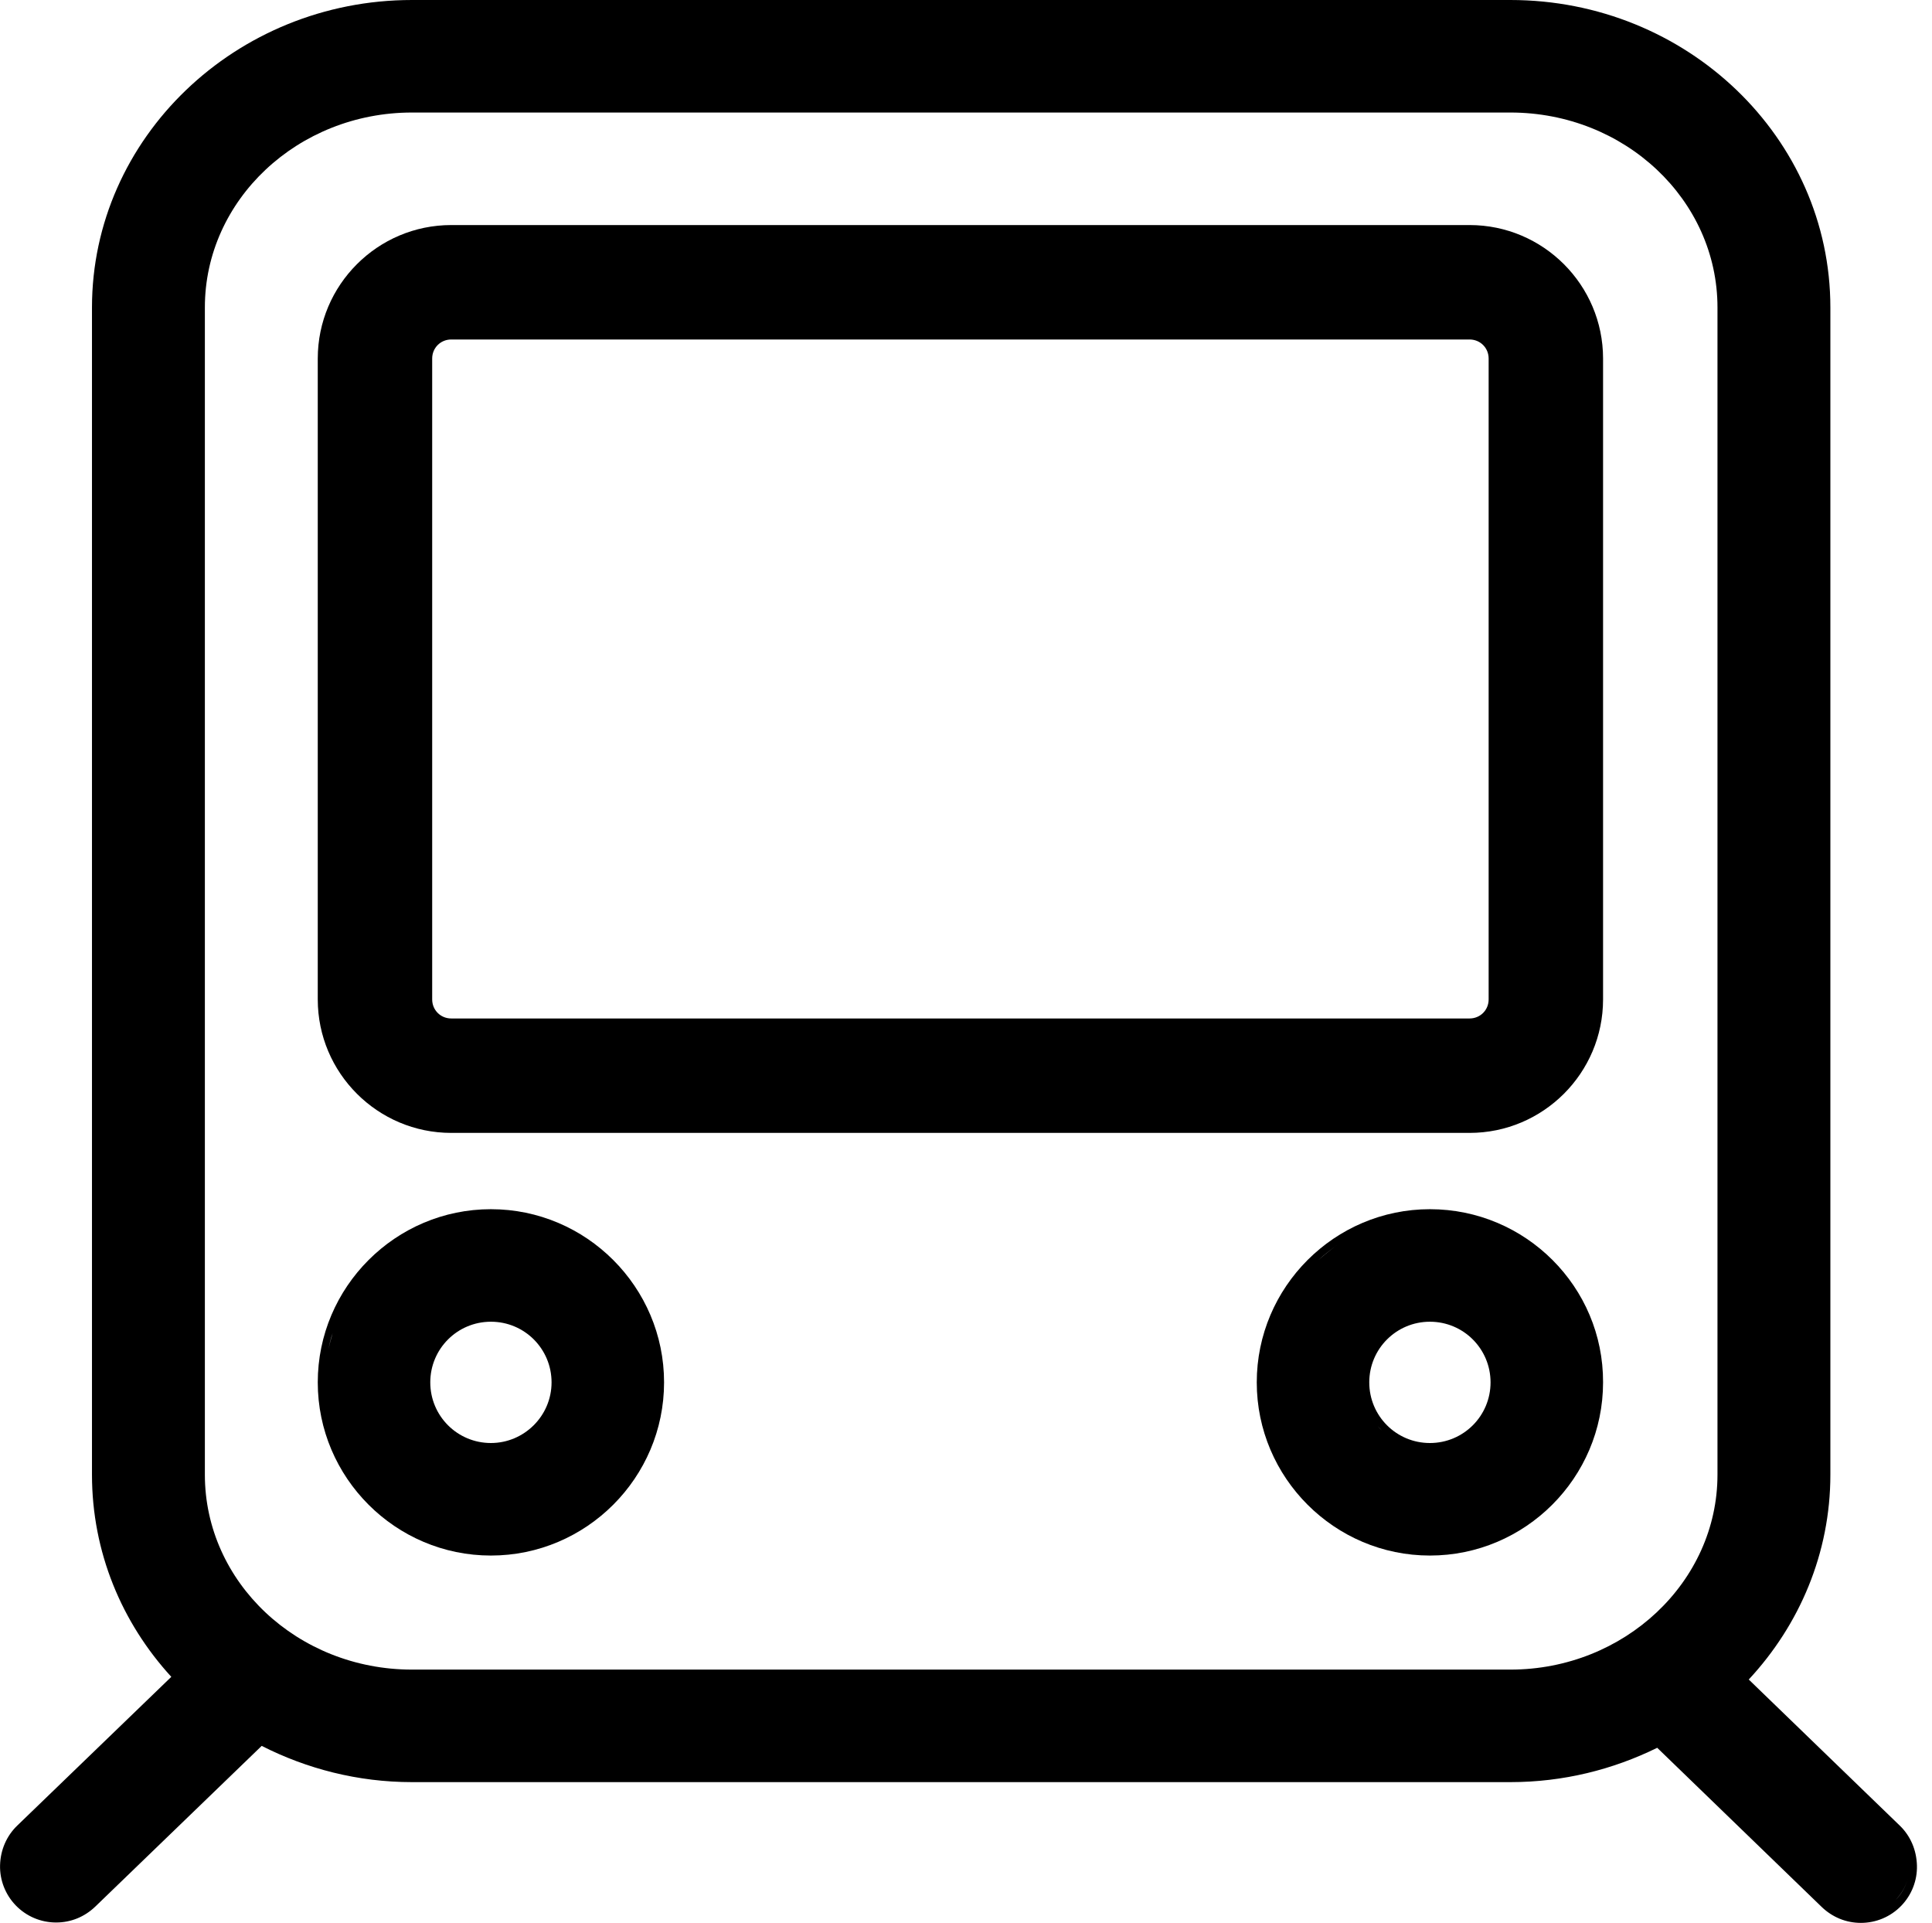<?xml version="1.0" standalone="no"?><!DOCTYPE svg PUBLIC "-//W3C//DTD SVG 1.1//EN" "http://www.w3.org/Graphics/SVG/1.1/DTD/svg11.dtd"><svg t="1583766869826" class="icon" viewBox="0 0 1029 1024" version="1.1" xmlns="http://www.w3.org/2000/svg" p-id="1636" xmlns:xlink="http://www.w3.org/1999/xlink" width="200.977" height="200"><defs><style type="text/css"></style></defs><path d="M782.708 603.309H240.339c-39.205 0-71.097-31.892-71.097-71.097V190.946c0-39.205 31.892-71.097 71.097-71.097h542.369c39.205 0 71.097 31.892 71.097 71.097v341.266c0 39.205-31.892 71.097-71.097 71.097zM240.339 180.79c-5.688 0-10.157 4.469-10.157 10.157v341.266c0 5.688 4.469 10.157 10.157 10.157h542.369c5.688 0 10.157-4.469 10.157-10.157V190.946c0-5.688-4.469-10.157-10.157-10.157H240.339zM261.465 643.936c-50.784 0-92.223 41.439-92.223 92.223s41.439 92.223 92.223 92.223 92.223-41.439 92.223-92.223-41.439-92.223-92.223-92.223z m-86.535 74.55c0.609-2.844 1.219-5.688 2.234-8.532-0.813 2.844-1.625 5.688-2.234 8.532z m27.22-47.533c3.047-2.844 6.5-5.485 9.954-7.922-3.453 2.438-6.907 5.078-9.954 7.922z m59.315 97.504c-17.876 0-32.298-14.423-32.298-32.298s14.423-32.298 32.298-32.298 32.298 14.423 32.298 32.298-14.626 32.298-32.298 32.298z m49.159-105.224c3.453 2.438 6.907 5.078 9.954 7.922-3.047-3.047-6.5-5.688-9.954-7.922z m37.174 55.253c-0.609-2.844-1.219-5.688-2.234-8.532 0.813 2.844 1.625 5.688 2.234 8.532zM761.582 643.936c-50.784 0-92.223 41.439-92.223 92.223s41.439 92.223 92.223 92.223 92.223-41.439 92.223-92.223c0.203-50.784-41.236-92.223-92.223-92.223z m-59.315 27.017c3.047-2.844 6.5-5.485 9.954-7.922-3.453 2.438-6.703 5.078-9.954 7.922z m29.251 85.52c1.219 2.031 2.844 3.656 4.469 5.281-1.625-1.422-3.047-3.25-4.469-5.281z m30.064 11.985c-17.876 0-32.298-14.423-32.298-32.298s14.423-32.298 32.298-32.298 32.298 14.423 32.298 32.298-14.423 32.298-32.298 32.298z m49.362-105.224c3.453 2.438 6.907 5.078 9.954 7.922-3.047-3.047-6.5-5.688-9.954-7.922z m37.174 55.253c-0.609-2.844-1.219-5.688-2.234-8.532 0.813 2.844 1.625 5.688 2.234 8.532z" p-id="1637"></path><path d="M1011.843 972.201l-80.441-77.8c27.017-29.048 43.471-67.237 43.471-109.083v-621.591C974.873 73.331 898.494 0 804.443 0h-585.027C125.568 0 48.987 73.535 48.987 163.726v621.591c0 41.236 15.844 78.816 42.252 107.661l-82.066 79.222C3.485 977.685 0.234 985.201 0.031 993.327c-0.203 7.922 2.844 15.641 8.329 21.329 5.688 5.891 13.407 9.141 21.532 9.141 7.922 0 15.235-3.047 20.923-8.532l88.567-85.52c23.97 12.188 51.19 19.298 80.035 19.298h585.027c28.236 0 54.643-6.703 78.207-18.282l87.551 84.707c5.688 5.485 13.001 8.532 20.923 8.532 8.125 0 15.844-3.25 21.532-9.141 5.485-5.688 8.532-13.407 8.329-21.329-0.203-8.329-3.453-15.844-9.141-21.329z m-207.4-83.082h-585.027c-60.94 0-110.302-46.518-110.302-103.802v-621.591c0-57.284 49.565-103.802 110.302-103.802h585.027c60.94 0 110.302 46.518 110.302 103.802v621.591c0 57.081-49.565 103.802-110.302 103.802z m186.477 130.615c1.625 0 3.453-0.203 5.078-0.406-1.625 0.203-3.453 0.406-5.078 0.406z m25.189-19.501c-1.016 4.266-3.25 8.329-6.5 11.579-2.438 2.438-5.078 4.266-8.125 5.688 3.047-1.219 5.688-3.25 8.125-5.688 3.25-3.453 5.485-7.313 6.5-11.579z" p-id="1638"></path></svg>